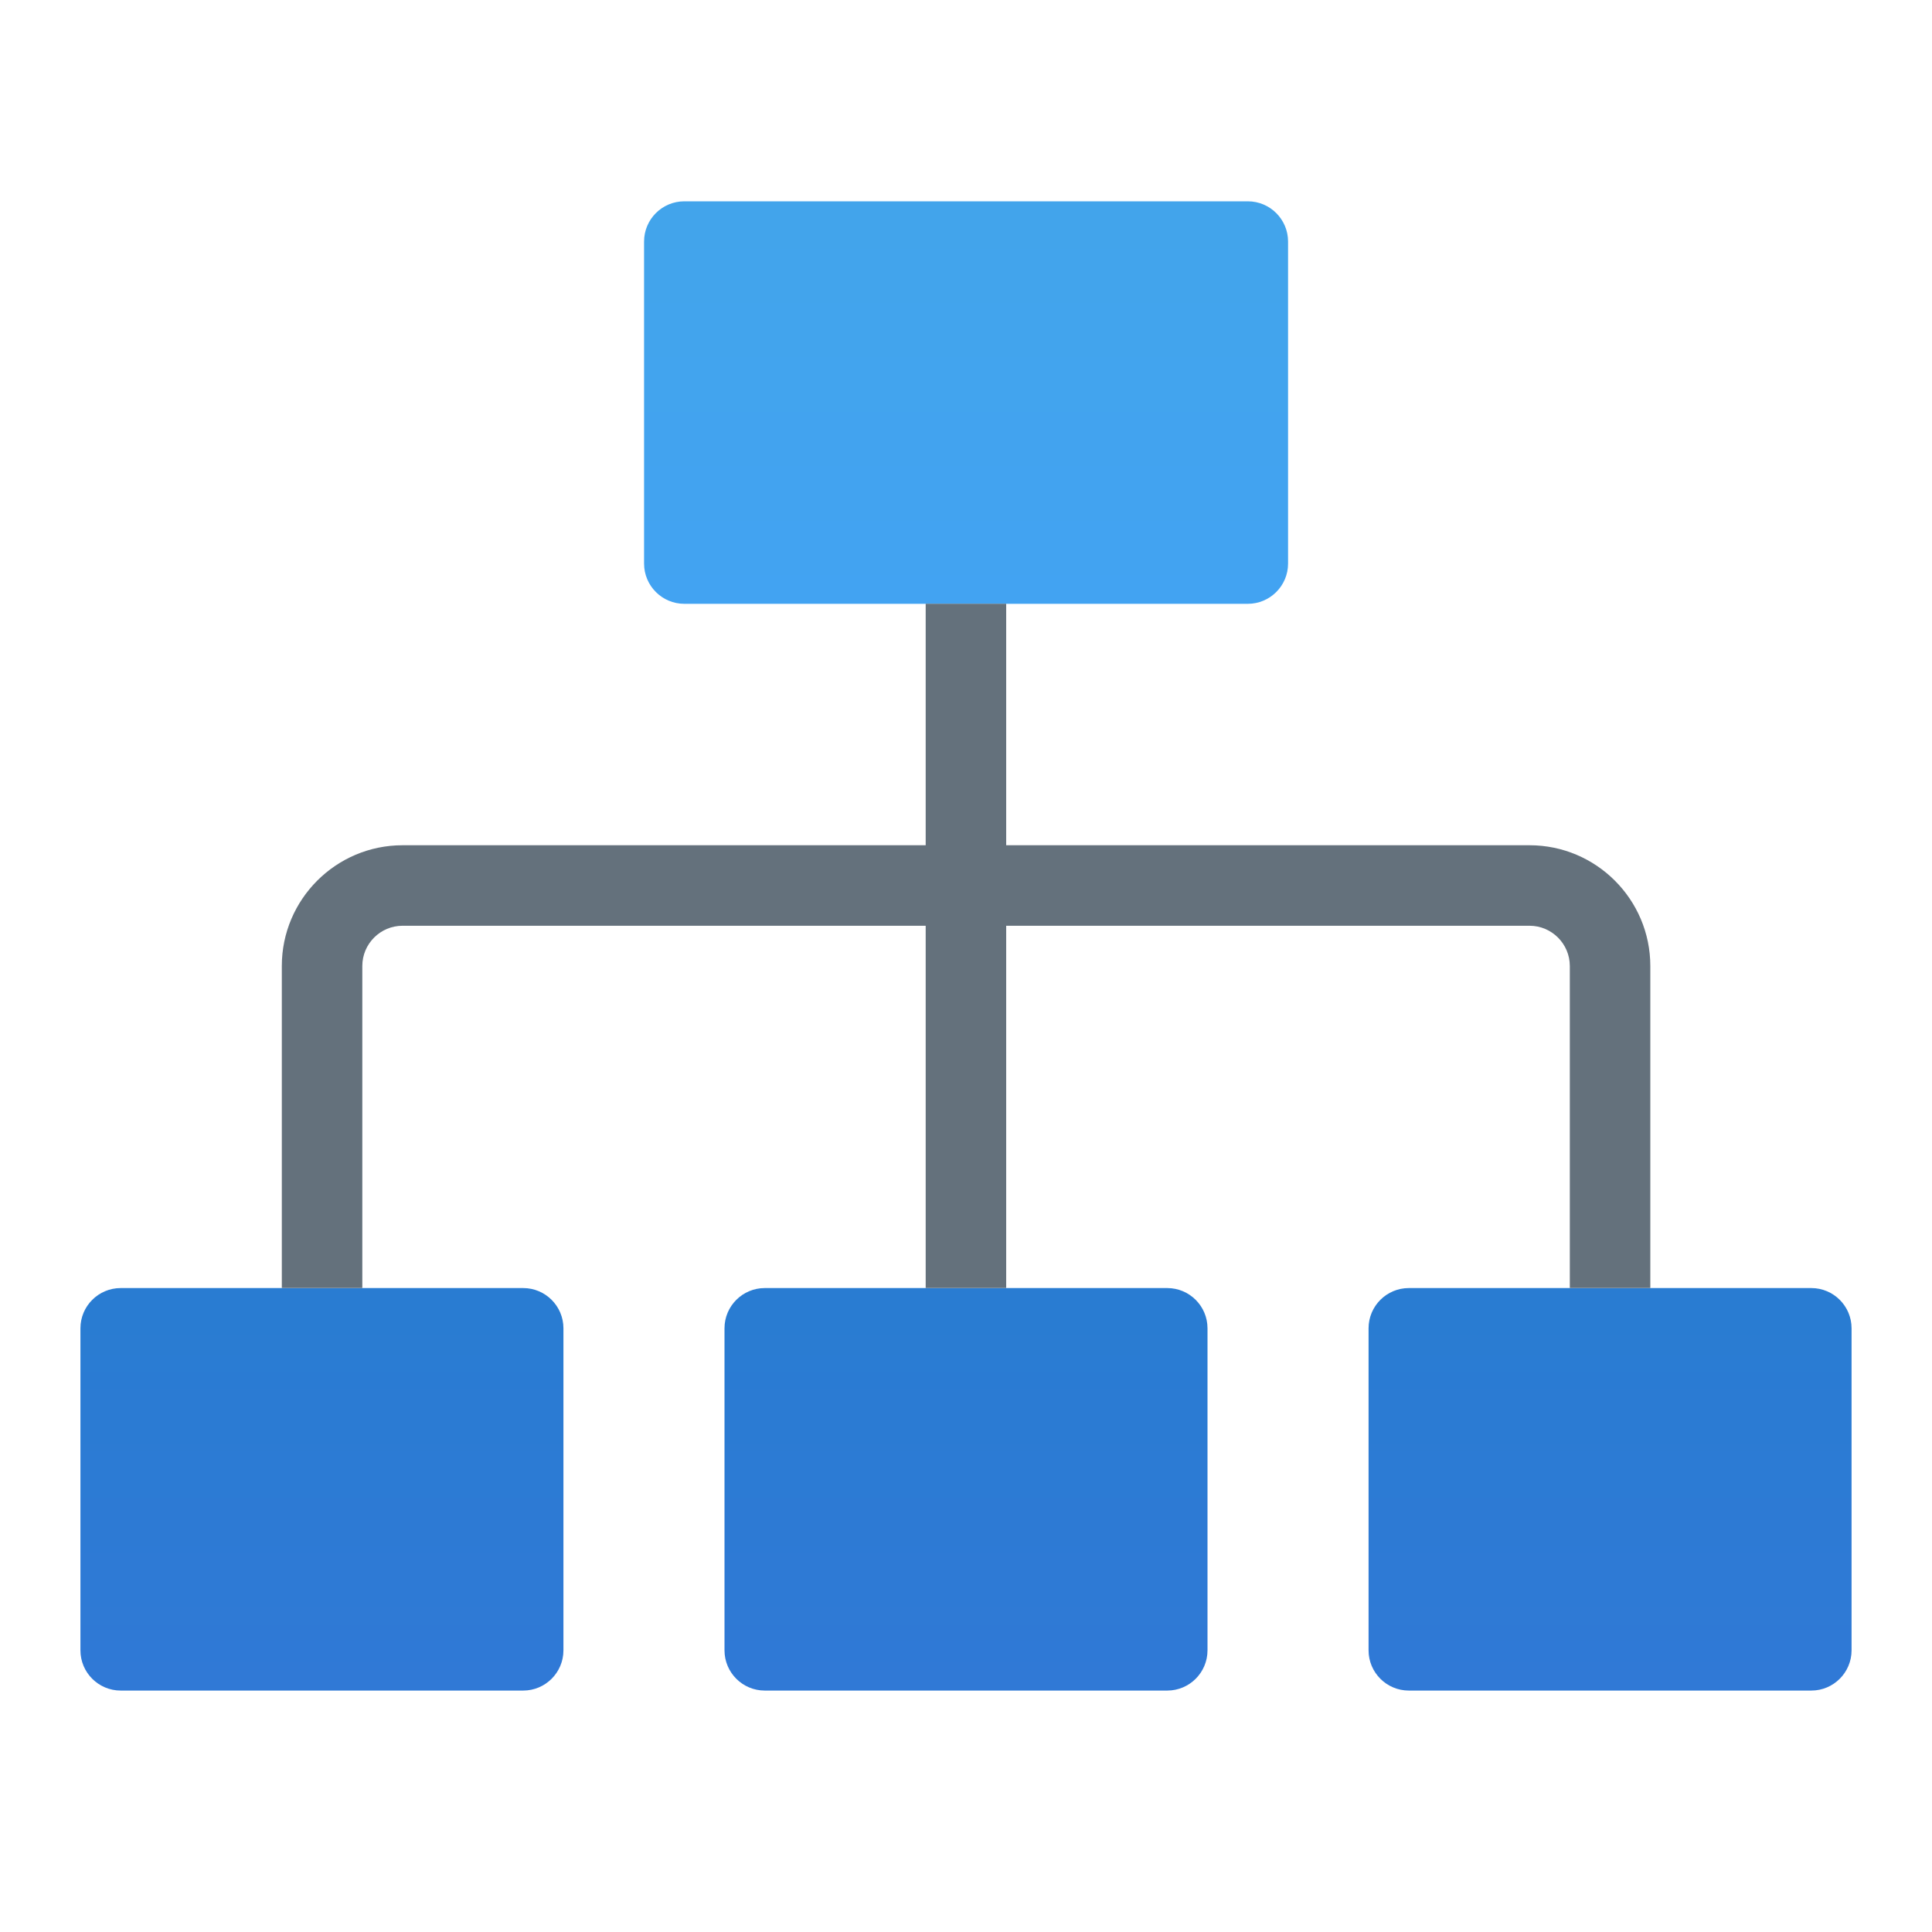 <svg width="30" height="30" viewBox="0 0 30 30" fill="none" xmlns="http://www.w3.org/2000/svg">
<path d="M19.376 3.126H10.626C10.281 3.126 10.001 3.406 10.001 3.751V8.751C10.001 9.096 10.281 9.376 10.626 9.376H19.376C19.721 9.376 20.001 9.096 20.001 8.751V3.751C20.001 3.406 19.721 3.126 19.376 3.126Z" fill="url(#paint0_linear_7729:26900)"/>
<path d="M18.125 20.001H11.875C11.53 20.001 11.25 20.281 11.25 20.626V25.626C11.25 25.971 11.53 26.251 11.875 26.251H18.125C18.47 26.251 18.75 25.971 18.75 25.626V20.626C18.75 20.281 18.47 20.001 18.125 20.001Z" fill="url(#paint1_linear_7729:26900)"/>
<path d="M28.126 20.001H21.876C21.531 20.001 21.251 20.281 21.251 20.626V25.626C21.251 25.971 21.531 26.251 21.876 26.251H28.126C28.471 26.251 28.751 25.971 28.751 25.626V20.626C28.751 20.281 28.471 20.001 28.126 20.001Z" fill="url(#paint2_linear_7729:26900)"/>
<path d="M8.124 20.001H1.874C1.529 20.001 1.249 20.281 1.249 20.626V25.626C1.249 25.971 1.529 26.251 1.874 26.251H8.124C8.469 26.251 8.749 25.971 8.749 25.626V20.626C8.749 20.281 8.469 20.001 8.124 20.001Z" fill="url(#paint3_linear_7729:26900)"/>
<path d="M15.624 9.375H14.374V20H15.624V9.375Z" fill="#64717C"/>
<path d="M25.626 20H24.376V15C24.376 14.656 24.095 14.375 23.751 14.375H6.251C5.906 14.375 5.626 14.656 5.626 15V20H4.376V15C4.376 13.966 5.217 13.125 6.251 13.125H23.751C24.784 13.125 25.626 13.966 25.626 15V20Z" fill="#64717C"/>
<defs>
<linearGradient id="paint0_linear_7729:26900" x1="15.001" y1="9.35" x2="15.001" y2="3.438" gradientUnits="userSpaceOnUse">
<stop stop-color="#42A3F2"/>
<stop offset="1" stop-color="#42A4EB"/>
</linearGradient>
<linearGradient id="paint1_linear_7729:26900" x1="15" y1="26.225" x2="15" y2="20.314" gradientUnits="userSpaceOnUse">
<stop stop-color="#3079D6"/>
<stop offset="1" stop-color="#297CD2"/>
</linearGradient>
<linearGradient id="paint2_linear_7729:26900" x1="25.001" y1="26.225" x2="25.001" y2="20.314" gradientUnits="userSpaceOnUse">
<stop stop-color="#3079D6"/>
<stop offset="1" stop-color="#297CD2"/>
</linearGradient>
<linearGradient id="paint3_linear_7729:26900" x1="4.999" y1="26.225" x2="4.999" y2="20.314" gradientUnits="userSpaceOnUse">
<stop stop-color="#3079D6"/>
<stop offset="1" stop-color="#297CD2"/>
</linearGradient>
</defs>
</svg>

